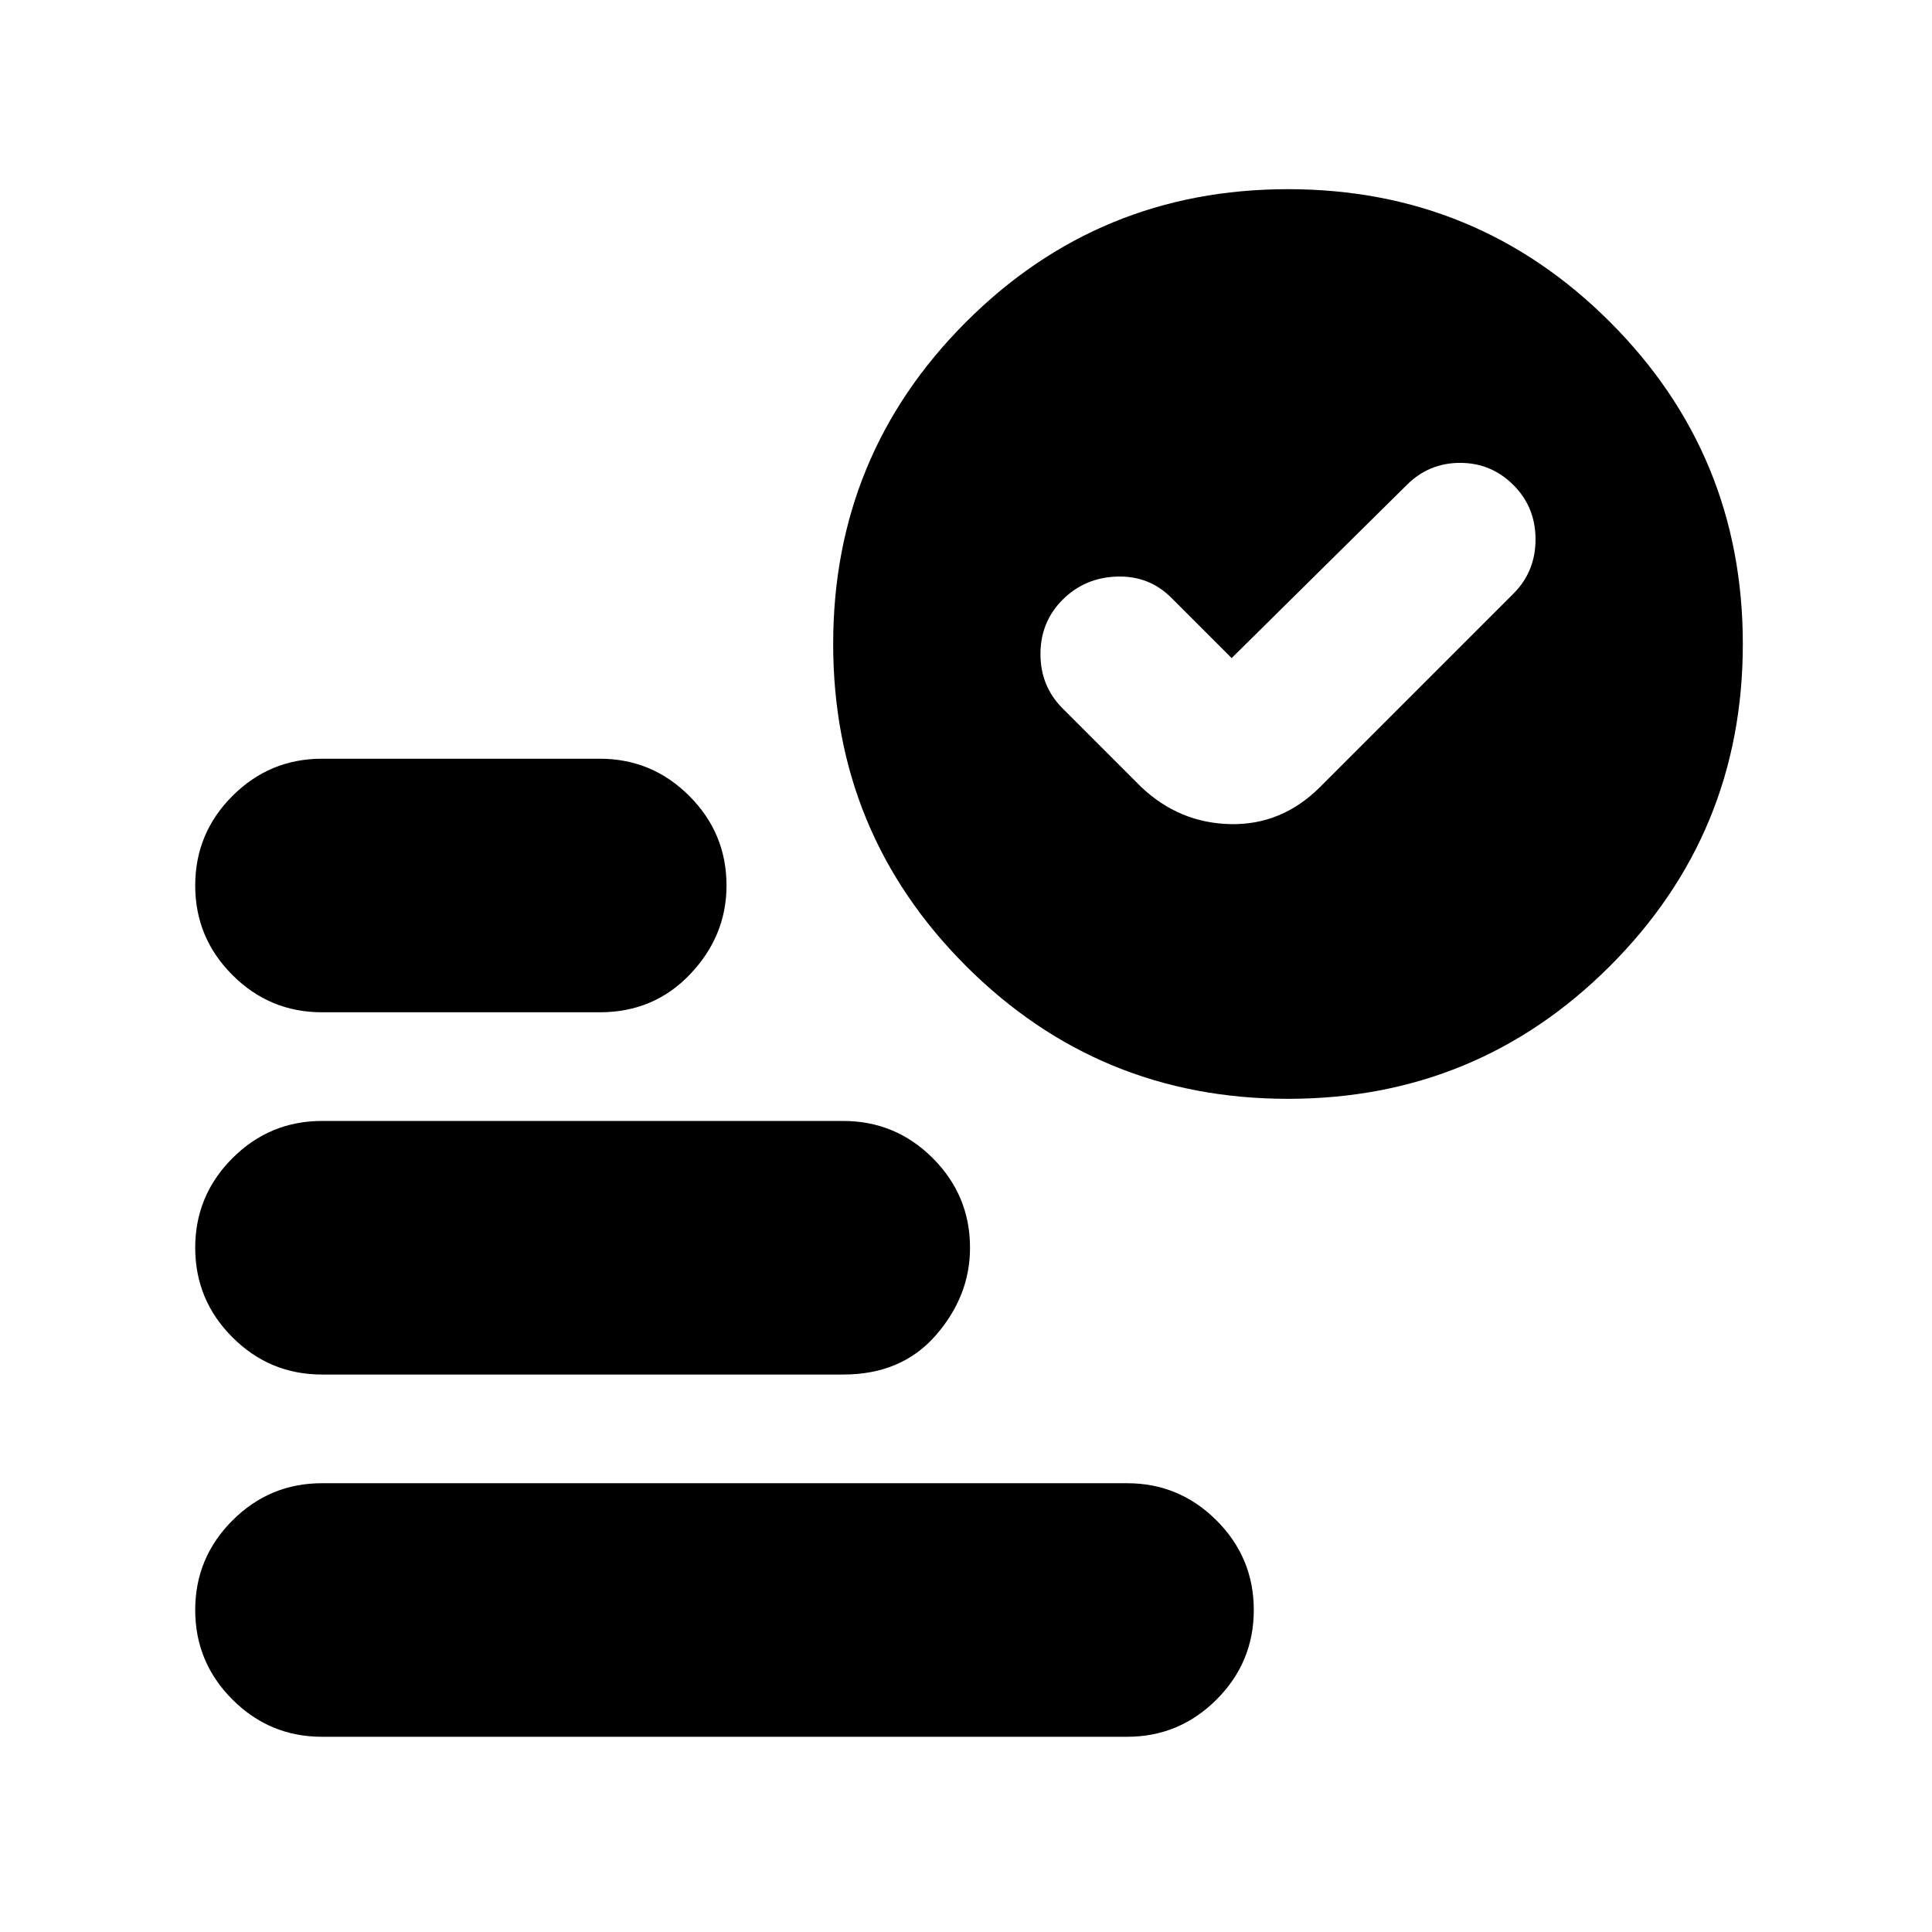 <svg xmlns="http://www.w3.org/2000/svg" height="24" viewBox="0 -960 960 960" width="24"><path d="m612-633-30-30q-11-11-27-10.5T528-662q-11 11-11 27t11 27l39 39q19 18 44.5 18.5T656-569l96-96q11-11 11-27t-11-27q-11-11-26.5-11T699-719l-87 86ZM160-97q-26 0-44.5-18.5T97-160q0-26 18.5-44.5T160-223h400q26 0 44.5 18.5T623-160q0 26-18.5 44.5T560-97H160Zm480-317q-94 0-160-66t-66-160q0-94 66-160t160-66q94 0 160 66t66 160q0 94-66 160t-160 66Zm-480-43q-26 0-44.5-18.5T97-520q0-26 18.5-44.5T160-583h138q26 0 44.5 18.5T361-520q0 25-18 44t-45 19H160Zm0 180q-26 0-44.5-18.5T97-340q0-26 18.5-44.5T160-403h259q26 0 44.5 18.5T482-340q0 24-17 43.5T419-277H160Z"/></svg>